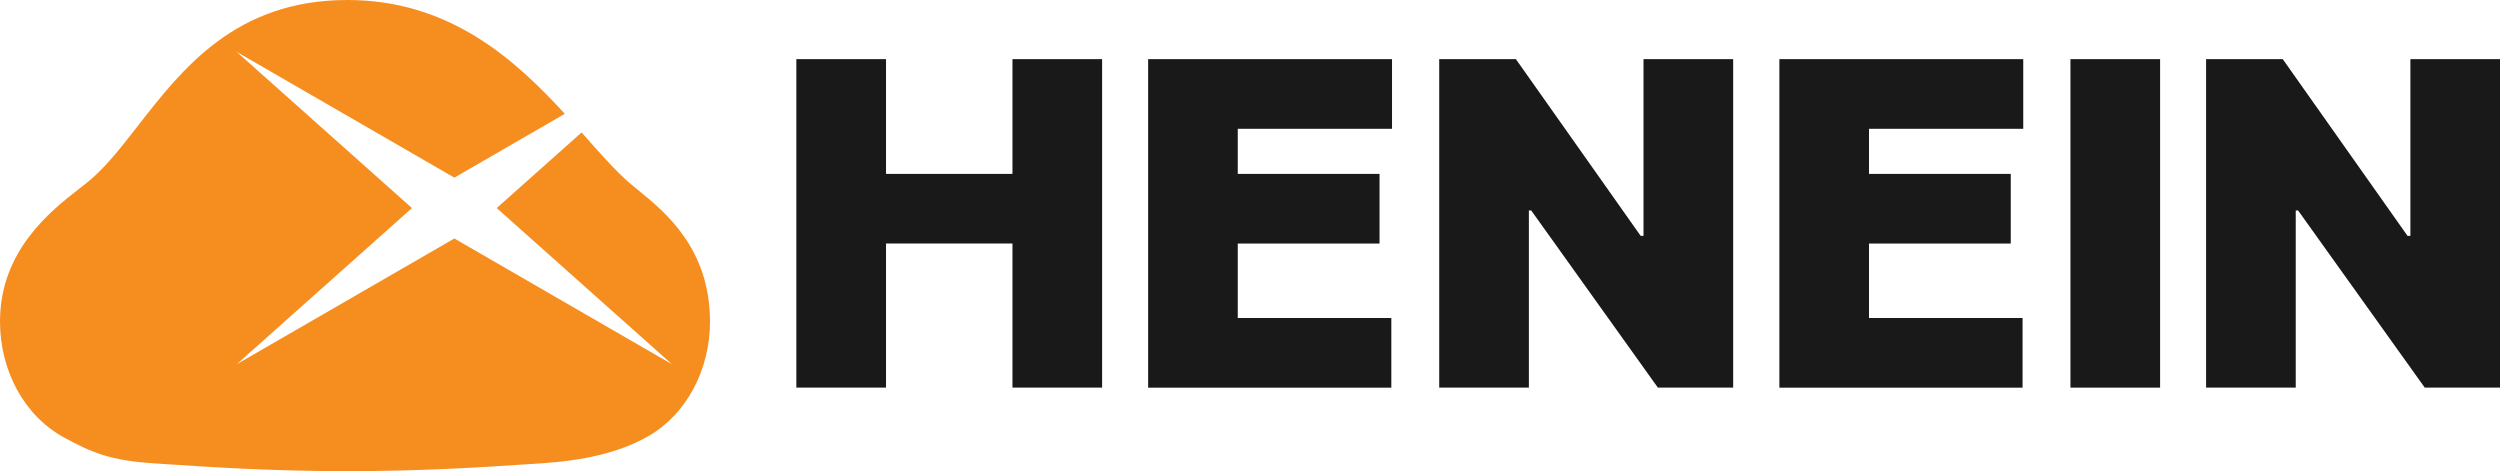 <svg width="260" height="49" viewBox="0 0 260 49" fill="none" xmlns="http://www.w3.org/2000/svg">
<g clip-path="url(#clip0_1679_2880)">
<path d="M82.821 6.151H92.146V18.085H105.296V6.151H114.62V40.31H105.296V25.325H92.146V40.31H82.821V6.151Z" fill="black" fill-opacity="0.9"/>
<path d="M119.402 6.151H144.77V13.395H128.727V18.085H143.471V25.329H128.727V33.073H144.699V40.317H119.406V6.151H119.402Z" fill="black" fill-opacity="0.9"/>
<path d="M180.245 40.314H172.42L159.247 21.889H159.003V40.314H149.678V6.151H157.653L170.63 24.53H170.925V6.151H180.249V40.31L180.245 40.314Z" fill="black" fill-opacity="0.9"/>
<path d="M185.051 6.151H210.418V13.395H194.375V18.085H209.119V25.329H194.375V33.073H210.347V40.317H185.055V6.151H185.051Z" fill="black" fill-opacity="0.9"/>
<path d="M224.651 40.314H215.327V6.151H224.651V40.31V40.314Z" fill="black" fill-opacity="0.9"/>
<path d="M260 40.314H252.175L239.002 21.889H238.757V40.314H229.433V6.151H237.407L250.384 24.53H250.68V6.151H260.004V40.31L260 40.314Z" fill="black" fill-opacity="0.9"/>
<path fill-rule="evenodd" clip-rule="evenodd" d="M54.837 48.281C50.098 48.594 43.947 49 36.132 49C28.318 49 22.166 48.594 17.427 48.281C16.93 48.248 16.447 48.217 15.98 48.186C11.493 47.895 9.549 47.07 6.679 45.51C2.448 43.209 0 38.463 0 33.436C0 26.046 5.308 21.909 8.3 19.578C8.789 19.197 9.217 18.864 9.549 18.573C11.185 17.141 12.709 15.183 14.351 13.073C18.973 7.137 24.528 0 36.132 0C46.731 0 53.526 6.151 58.739 11.836L47.252 18.474L24.616 5.394L42.843 21.639L24.616 37.884L47.252 24.803L69.888 37.884L51.66 21.639L60.484 13.775C60.625 13.934 60.766 14.092 60.905 14.249C62.536 16.087 64.021 17.761 65.448 19.012C65.722 19.252 66.046 19.514 66.404 19.804C69.13 22.016 73.839 25.835 73.839 33.436C73.839 38.463 71.391 43.209 67.16 45.51C64.29 47.07 60.772 47.895 56.285 48.186C55.818 48.217 55.335 48.248 54.837 48.281Z" fill="#F68D1F"/>
</g>
<defs>
<clipPath id="clip0_1679_2880">
<rect width="260" height="49" fill="white"/>
</clipPath>
</defs>
</svg>
